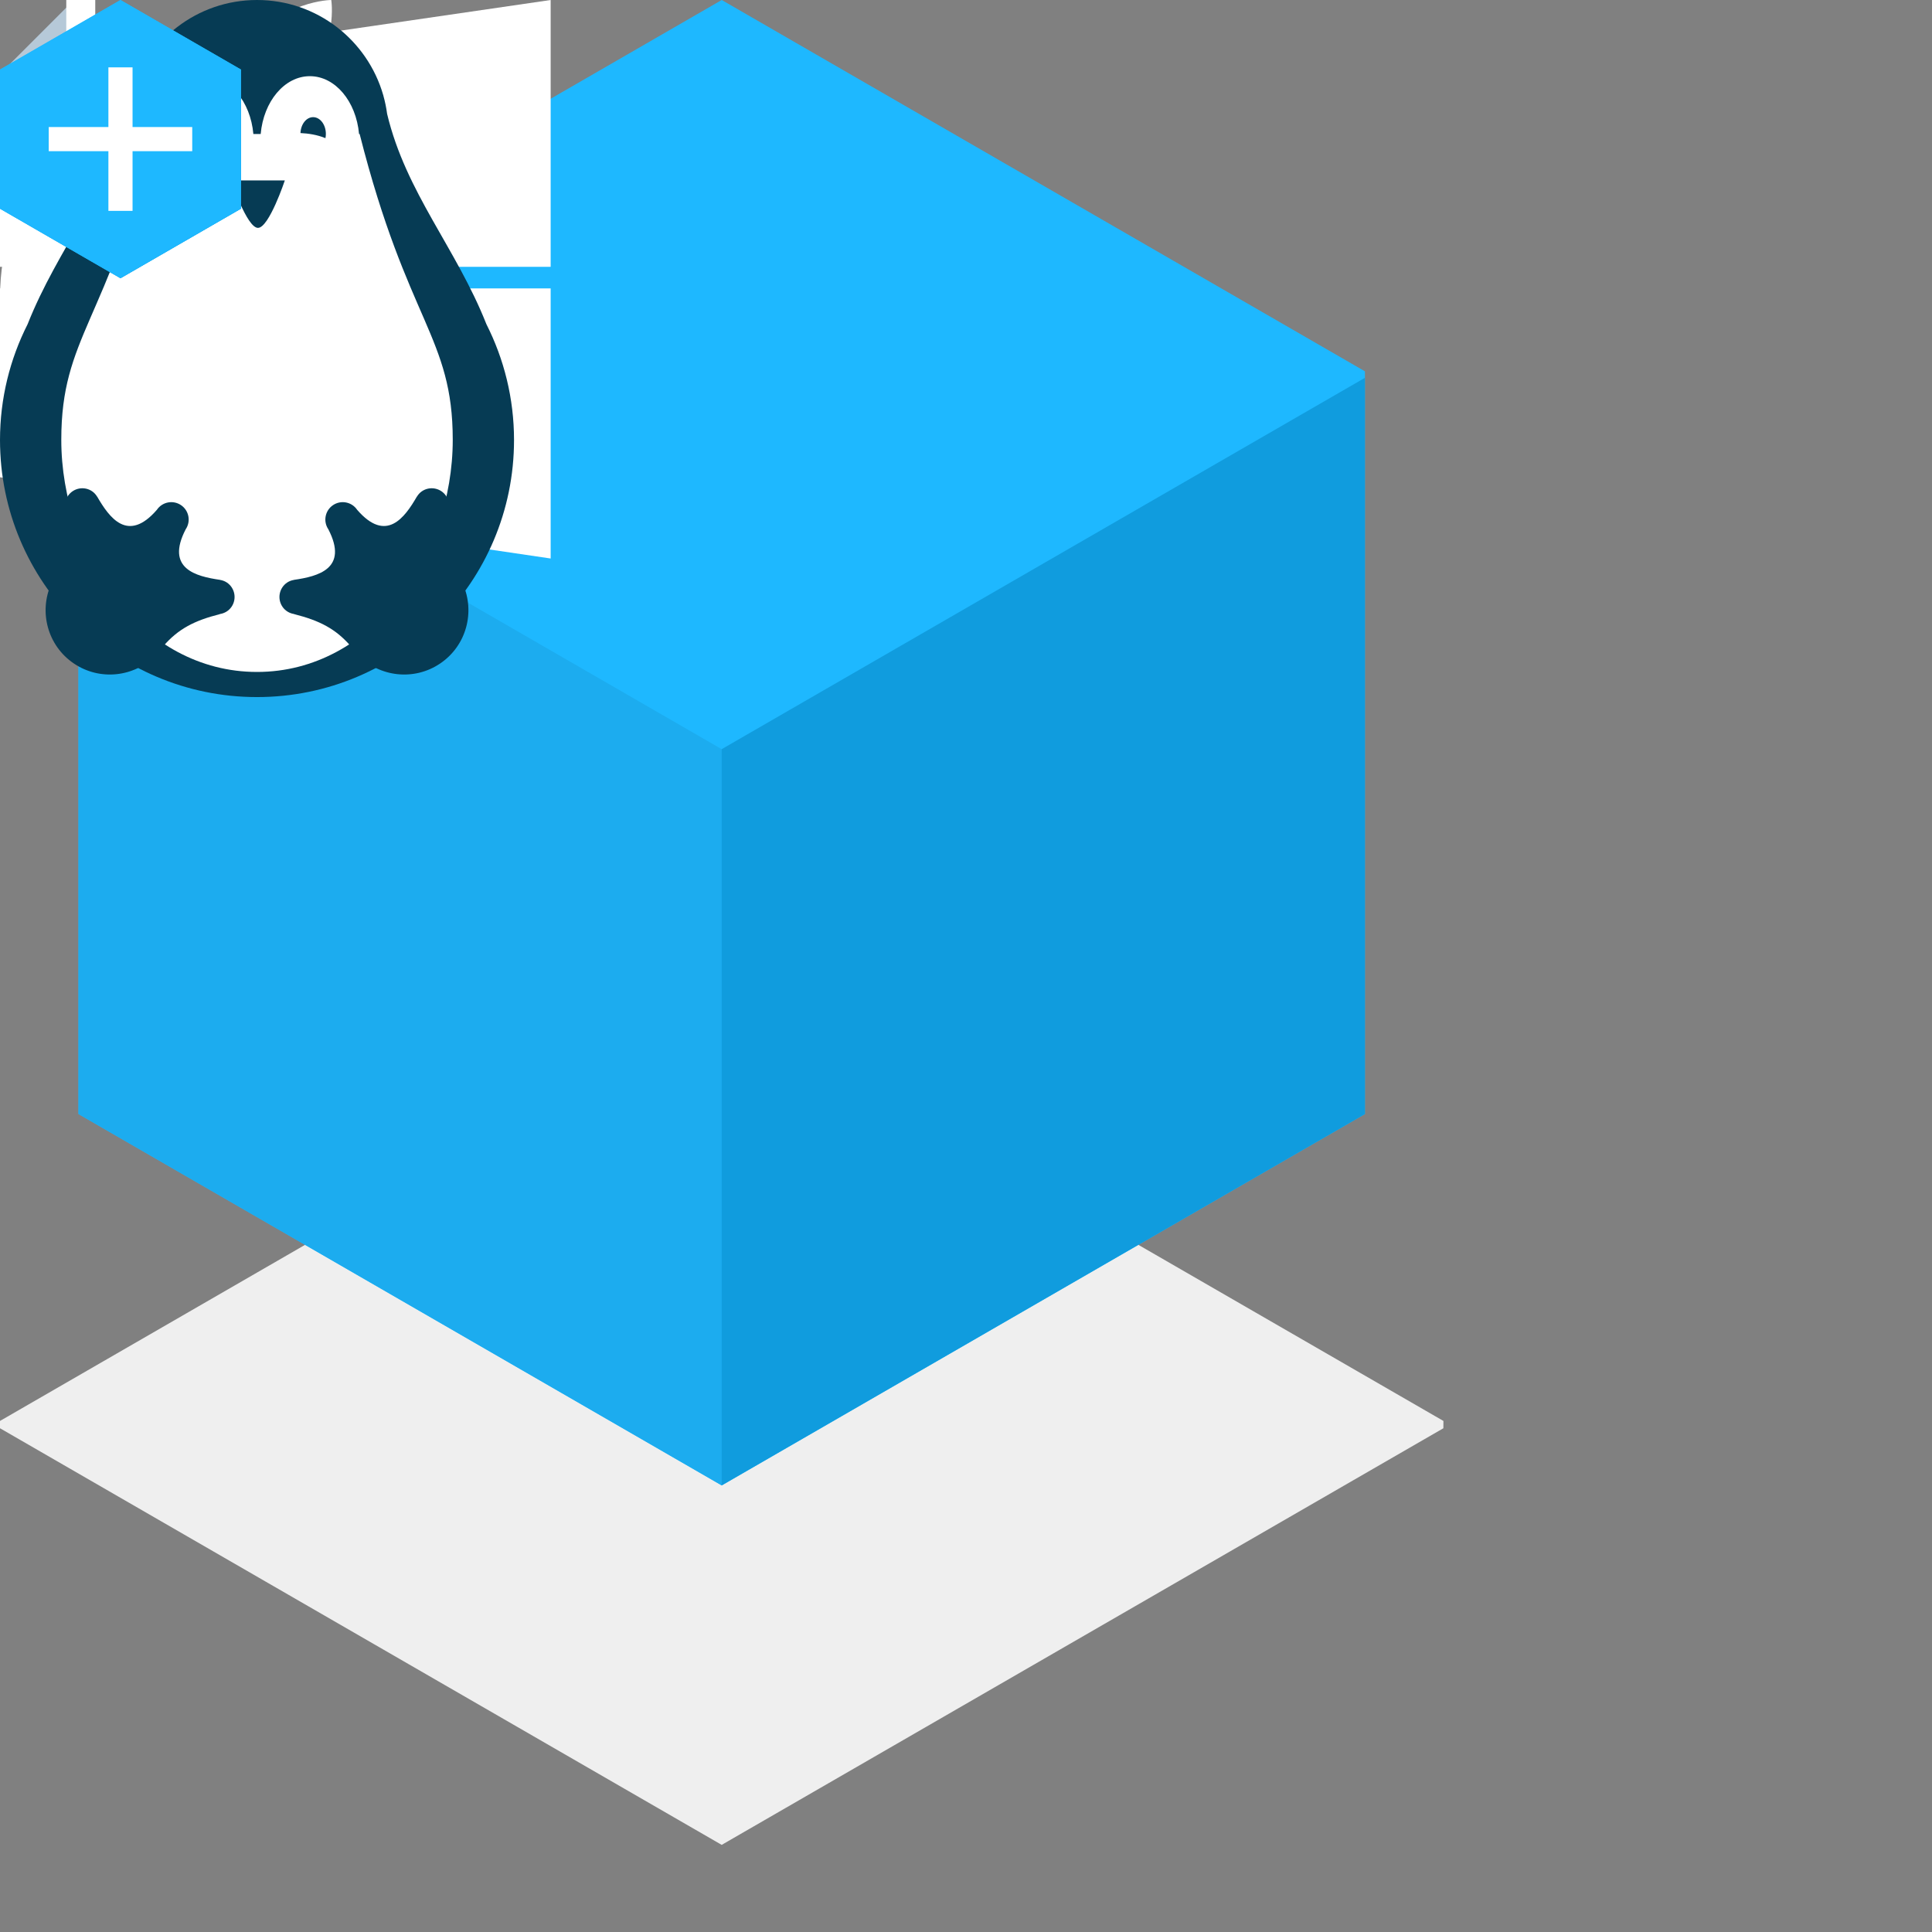 <?xml version="1.0" encoding="iso-8859-1"?>
<!-- Generator: Adobe Illustrator 21.0.0, SVG Export Plug-In . SVG Version: 6.00 Build 0)  -->
<svg version="1.1" id="Layer_1" xmlns="http://www.w3.org/2000/svg" xmlns:xlink="http://www.w3.org/1999/xlink" x="0px" y="0px"
	 viewBox="0 0 200 200" style="enable-background:new 0 0 200 200;" xml:space="preserve">
<rect x="0" y="0" width="200" height="200" fill="#808080" stroke="none"/>
<style type="text/css">
	.st0{fill:#EFEFEF;}
	.st1{fill:#1EB8FF;}
	.st2{fill:#1CACEF;}
	.st3{fill:#109CDE;}
	.st4{fill-rule:evenodd;clip-rule:evenodd;fill:#FFFFFF;}
	.st5{fill:none;stroke:#1EB8FF;stroke-miterlimit:10;}
	.st6{fill:none;stroke:#B6C9D8;stroke-width:2;stroke-miterlimit:10;}
	.st7{fill:none;stroke:#FFFFFF;stroke-width:3;stroke-miterlimit:10;}
	.st8{fill:#FFFFFF;}
	.st9{fill-rule:evenodd;clip-rule:evenodd;fill:#063B54;}
	.st10{fill:none;stroke:#FFFFFF;stroke-width:2.5;stroke-miterlimit:10;}
</style>
<g id="blok_x60_150x191">
	<polygon id="_x3E_box-shadow" class="st0" points="74.709,190.981 149.418,147.852 149.422,147.095 74.713,103.966 0,147.095 
		0,147.852 	"/>
	<polygon class="st1" points="8.124,38.439 74.713,0 141.298,38.439 141.298,115.325 74.713,153.768 8.124,115.325 	"/>
	<polygon class="st2" points="8.124,39.113 74.709,77.553 74.709,153.768 8.124,115.325 	"/>
	<polygon class="st3" points="141.294,39.113 74.709,77.553 74.709,153.768 141.294,115.325 	"/>
</g>
<g id="apple-logo_x60_47x57">
	<path class="st4" d="M25.413,4.918C29.129,0.024,34.292,0,34.292,0s0.764,4.6-2.921,9.038c-3.94,4.726-8.412,3.951-8.412,3.951
		S22.116,9.27,25.413,4.918z"/>
	<path class="st4" d="M23.428,16.213c1.915,0,5.45-2.623,10.067-2.623c7.945,0,11.064,5.65,11.064,5.65s-6.108,3.124-6.108,10.701
		c0,8.553,7.613,11.501,7.613,11.501s-5.32,14.974-12.506,14.974c-3.302,0-5.869-2.223-9.347-2.223
		c-3.545,0-7.059,2.306-9.352,2.306C8.29,56.499,0,42.294,0,30.875c0-11.233,7.018-17.13,13.605-17.13
		C17.882,13.744,21.208,16.213,23.428,16.213z"/>
</g>
<g id="jump-arrow_x60_18x15">
	<g>
		<line class="st5" x1="18.109" y1="7.652" x2="1.414" y2="7.652"/>
		<polyline class="st5" points="8.359,14.596 1.414,7.652 8.359,0.707 		"/>
	</g>
	<g>
		<line class="st6" x1="18.109" y1="7.652" x2="1.414" y2="7.652"/>
		<polyline class="st6" points="8.359,14.596 1.414,7.652 8.359,0.707 		"/>
	</g>
</g>
<g id="download-arrow_x60_17x24">
	<line class="st7" x1="8.361" y1="0" x2="8.361" y2="17.549"/>
	<polyline class="st7" points="15.661,10.249 8.361,17.549 1.061,10.249 	"/>
	<line class="st7" x1="0.93" y1="21.632" x2="16.083" y2="21.632"/>
</g>
<g id="windows-logo_x60_58x58">
	<polygon class="st8" points="57.004,27.619 57.004,0 25.278,4.627 25.278,27.619 	"/>
	<polygon class="st8" points="23.041,4.953 0,8.314 0,27.619 23.041,27.619 	"/>
	<polygon class="st8" points="0,29.858 0,49.404 23.041,52.807 23.041,29.858 	"/>
	<polygon class="st8" points="25.278,53.136 57.004,57.816 57.004,29.858 25.278,29.858 	"/>
</g>
<g id="linux-logo_x60_54x73">
	<path class="st9" d="M50.353,33.562c-0.001-0.002-0.001-0.004-0.002-0.005c-3.124-7.89-8.331-13.616-10.277-21.767
		c-0.085-0.636-0.212-1.257-0.382-1.863c-0.005-0.03-0.013-0.059-0.018-0.09l-0.003,0.009C38.04,4.163,32.814,0,26.606,0
		S15.172,4.163,13.54,9.846l-0.003-0.009c-0.005,0.03-0.012,0.058-0.017,0.088c-0.17,0.606-0.297,1.228-0.382,1.865
		C11.191,19.941,5.984,25.667,2.86,33.557c-0.001,0.002-0.001,0.004-0.002,0.005C1.034,37.167,0,41.239,0,45.555
		c0,14.694,11.912,26.606,26.606,26.606c14.694,0,26.606-11.912,26.606-26.606C53.212,41.239,52.177,37.167,50.353,33.562z"/>
	<path class="st4" d="M26.606,69.56c-11.972,0-20.261-12.054-20.261-24.026c0-10.677,4.695-12.157,9.638-31.663h0.063
		c0.298-3.369,2.462-5.985,5.091-5.985s4.793,2.616,5.091,5.985h0.758c0.298-3.369,2.462-5.985,5.091-5.985
		c2.629,0,4.793,2.616,5.091,5.985h0.062c4.943,19.505,9.638,20.986,9.638,31.663C46.867,57.506,38.578,69.56,26.606,69.56z"/>
	<path class="st9" d="M33.689,14.302c0.027-0.139,0.045-0.281,0.045-0.431c0-0.962-0.59-1.743-1.319-1.743
		c-0.703,0-1.273,0.73-1.311,1.647C31.894,13.811,32.84,13.947,33.689,14.302z"/>
	<path class="st9" d="M22.107,13.775c-0.038-0.917-0.608-1.647-1.311-1.647c-0.728,0-1.319,0.78-1.319,1.743
		c0,0.15,0.019,0.292,0.045,0.431C20.371,13.947,21.317,13.811,22.107,13.775z"/>
	<path class="st9" d="M29.486,18.675c0,0-1.636,4.914-2.782,4.914s-2.782-4.914-2.782-4.914"/>
	<path class="st9" d="M46.178,51.336c-0.557-0.823-1.677-1.039-2.5-0.481c-0.221,0.15-0.39,0.344-0.52,0.558l-0.006-0.002
		c-1.253,2.167-3.168,4.844-6.181,1.363c-0.557-0.823-1.677-1.039-2.5-0.481c-0.823,0.557-1.039,1.677-0.481,2.5
		c2.114,4.09-1.082,4.874-3.56,5.233l0,0.006c-0.247,0.041-0.49,0.126-0.711,0.276c-0.823,0.557-1.039,1.677-0.481,2.5
		c0.293,0.433,0.742,0.685,1.221,0.758l0,0.011c2.645,0.667,4.298,1.535,5.814,3.275c0.01,0.014,0.014,0.03,0.024,0.044
		c0.126,0.186,0.282,0.337,0.423,0.506c0.101,0.13,0.204,0.25,0.305,0.389l0.045,0.031c2.215,2.26,5.786,2.696,8.499,0.859
		c2.727-1.847,3.64-5.351,2.334-8.255l0.012-0.009c-0.092-0.146-0.165-0.286-0.249-0.429c-0.105-0.193-0.187-0.393-0.312-0.579
		c-0.01-0.014-0.023-0.024-0.032-0.039c-1.053-2.053-1.246-3.911-0.883-6.614l-0.01-0.004C46.538,52.28,46.471,51.769,46.178,51.336
		z"/>
	<path class="st9" d="M7.034,51.336c0.557-0.823,1.677-1.039,2.5-0.481c0.221,0.15,0.39,0.344,0.52,0.558l0.006-0.002
		c1.253,2.167,3.168,4.844,6.181,1.363c0.557-0.823,1.677-1.039,2.5-0.481c0.823,0.557,1.039,1.677,0.481,2.5
		c-2.114,4.09,1.082,4.874,3.56,5.233l0,0.006c0.247,0.041,0.49,0.126,0.711,0.276c0.823,0.557,1.039,1.677,0.481,2.5
		c-0.293,0.433-0.742,0.685-1.221,0.758l0,0.011c-2.645,0.667-4.298,1.535-5.814,3.275c-0.01,0.014-0.014,0.03-0.024,0.044
		c-0.126,0.186-0.282,0.337-0.423,0.506c-0.101,0.13-0.204,0.25-0.305,0.389l-0.045,0.031c-2.215,2.26-5.786,2.696-8.499,0.859
		c-2.727-1.847-3.64-5.351-2.334-8.255l-0.012-0.009c0.092-0.146,0.165-0.286,0.249-0.429c0.105-0.193,0.187-0.393,0.312-0.579
		c0.01-0.014,0.023-0.024,0.032-0.039c1.053-2.053,1.246-3.911,0.883-6.614l0.01-0.004C6.673,52.28,6.741,51.769,7.034,51.336z"/>
</g>
<g id="small-download_x60_25x29">
	<polygon class="st1" points="0,7.2 12.473,0 24.944,7.2 24.944,21.601 12.473,28.802 0,21.601 	"/>
	<polygon class="st2" points="0,7.326 12.472,14.526 12.472,28.802 0,21.601 	"/>
	<polygon class="st3" points="24.944,7.326 12.472,14.526 12.472,28.802 24.944,21.601 	"/>
</g>
<g id="app-new-small_x60_25x29">
	<polygon class="st1" points="0,7.2 12.473,0 24.944,7.2 24.944,21.601 12.473,28.802 0,21.601 	"/>
	<line class="st10" x1="12.472" y1="6.973" x2="12.472" y2="21.829"/>
	<line class="st10" x1="19.9" y1="14.401" x2="5.044" y2="14.401"/>
</g>
</svg>
